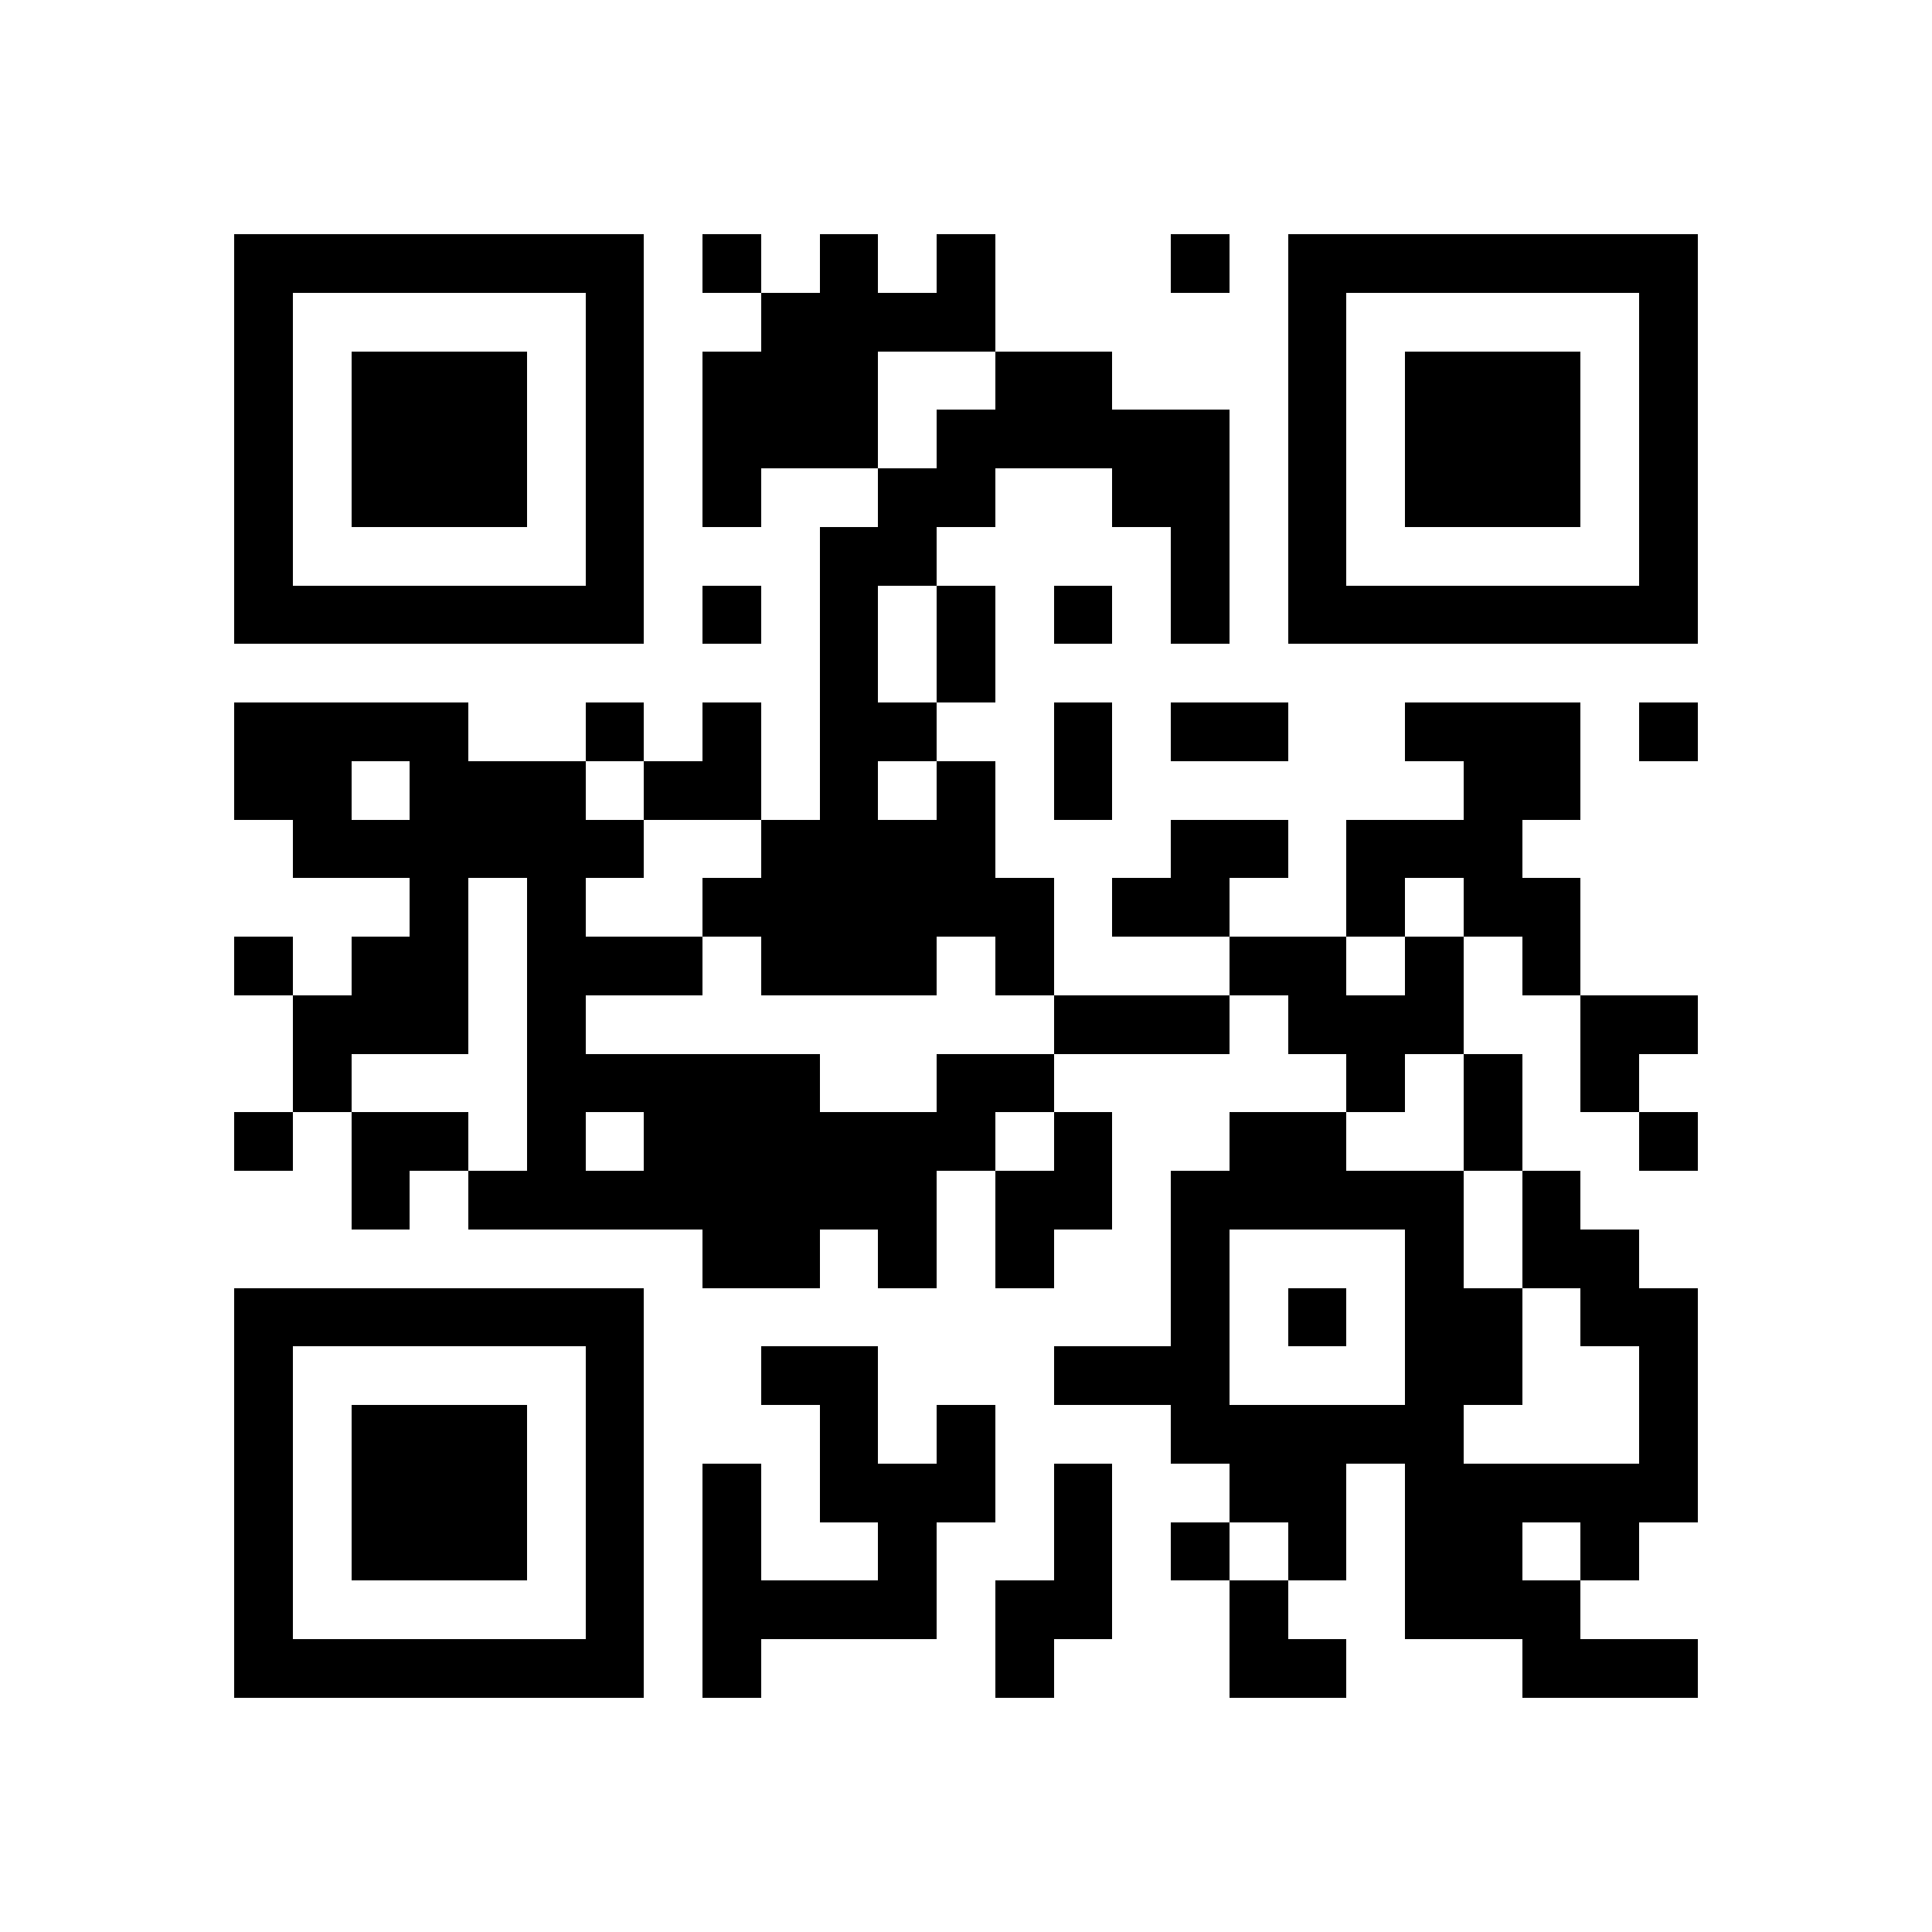 <svg xmlns="http://www.w3.org/2000/svg" viewBox="0 0 33 33" shape-rendering="crispEdges" width="165" height="165">
<rect x="0" y="0" width="33" height="33" fill="#FFF"/>
<path fill="#000" d="M4 4h7v1h-7zM12 4h1v1h-1zM14 4h1v1h-1zM16 4h1v1h-1zM20 4h1v1h-1zM22 4h7v1h-7zM4 5h1v1h-1zM10 5h1v1h-1zM13 5h4v1h-4zM22 5h1v1h-1zM28 5h1v1h-1zM4 6h1v1h-1zM6 6h3v1h-3zM10 6h1v1h-1zM12 6h3v1h-3zM17 6h2v1h-2zM22 6h1v1h-1zM24 6h3v1h-3zM28 6h1v1h-1zM4 7h1v1h-1zM6 7h3v1h-3zM10 7h1v1h-1zM12 7h3v1h-3zM16 7h5v1h-5zM22 7h1v1h-1zM24 7h3v1h-3zM28 7h1v1h-1zM4 8h1v1h-1zM6 8h3v1h-3zM10 8h1v1h-1zM12 8h1v1h-1zM15 8h2v1h-2zM19 8h2v1h-2zM22 8h1v1h-1zM24 8h3v1h-3zM28 8h1v1h-1zM4 9h1v1h-1zM10 9h1v1h-1zM14 9h2v1h-2zM20 9h1v1h-1zM22 9h1v1h-1zM28 9h1v1h-1zM4 10h7v1h-7zM12 10h1v1h-1zM14 10h1v1h-1zM16 10h1v1h-1zM18 10h1v1h-1zM20 10h1v1h-1zM22 10h7v1h-7zM14 11h1v1h-1zM16 11h1v1h-1zM4 12h4v1h-4zM10 12h1v1h-1zM12 12h1v1h-1zM14 12h2v1h-2zM18 12h1v1h-1zM20 12h2v1h-2zM24 12h3v1h-3zM28 12h1v1h-1zM4 13h2v1h-2zM7 13h3v1h-3zM11 13h2v1h-2zM14 13h1v1h-1zM16 13h1v1h-1zM18 13h1v1h-1zM25 13h2v1h-2zM5 14h6v1h-6zM13 14h4v1h-4zM20 14h2v1h-2zM23 14h3v1h-3zM7 15h1v1h-1zM9 15h1v1h-1zM12 15h6v1h-6zM19 15h2v1h-2zM23 15h1v1h-1zM25 15h2v1h-2zM4 16h1v1h-1zM6 16h2v1h-2zM9 16h3v1h-3zM13 16h3v1h-3zM17 16h1v1h-1zM21 16h2v1h-2zM24 16h1v1h-1zM26 16h1v1h-1zM5 17h3v1h-3zM9 17h1v1h-1zM18 17h3v1h-3zM22 17h3v1h-3zM27 17h2v1h-2zM5 18h1v1h-1zM9 18h5v1h-5zM16 18h2v1h-2zM23 18h1v1h-1zM25 18h1v1h-1zM27 18h1v1h-1zM4 19h1v1h-1zM6 19h2v1h-2zM9 19h1v1h-1zM11 19h6v1h-6zM18 19h1v1h-1zM21 19h2v1h-2zM25 19h1v1h-1zM28 19h1v1h-1zM6 20h1v1h-1zM8 20h8v1h-8zM17 20h2v1h-2zM20 20h5v1h-5zM26 20h1v1h-1zM12 21h2v1h-2zM15 21h1v1h-1zM17 21h1v1h-1zM20 21h1v1h-1zM24 21h1v1h-1zM26 21h2v1h-2zM4 22h7v1h-7zM20 22h1v1h-1zM22 22h1v1h-1zM24 22h2v1h-2zM27 22h2v1h-2zM4 23h1v1h-1zM10 23h1v1h-1zM13 23h2v1h-2zM18 23h3v1h-3zM24 23h2v1h-2zM28 23h1v1h-1zM4 24h1v1h-1zM6 24h3v1h-3zM10 24h1v1h-1zM14 24h1v1h-1zM16 24h1v1h-1zM20 24h5v1h-5zM28 24h1v1h-1zM4 25h1v1h-1zM6 25h3v1h-3zM10 25h1v1h-1zM12 25h1v1h-1zM14 25h3v1h-3zM18 25h1v1h-1zM21 25h2v1h-2zM24 25h5v1h-5zM4 26h1v1h-1zM6 26h3v1h-3zM10 26h1v1h-1zM12 26h1v1h-1zM15 26h1v1h-1zM18 26h1v1h-1zM20 26h1v1h-1zM22 26h1v1h-1zM24 26h2v1h-2zM27 26h1v1h-1zM4 27h1v1h-1zM10 27h1v1h-1zM12 27h4v1h-4zM17 27h2v1h-2zM21 27h1v1h-1zM24 27h3v1h-3zM4 28h7v1h-7zM12 28h1v1h-1zM17 28h1v1h-1zM21 28h2v1h-2zM26 28h3v1h-3z"/>
</svg>